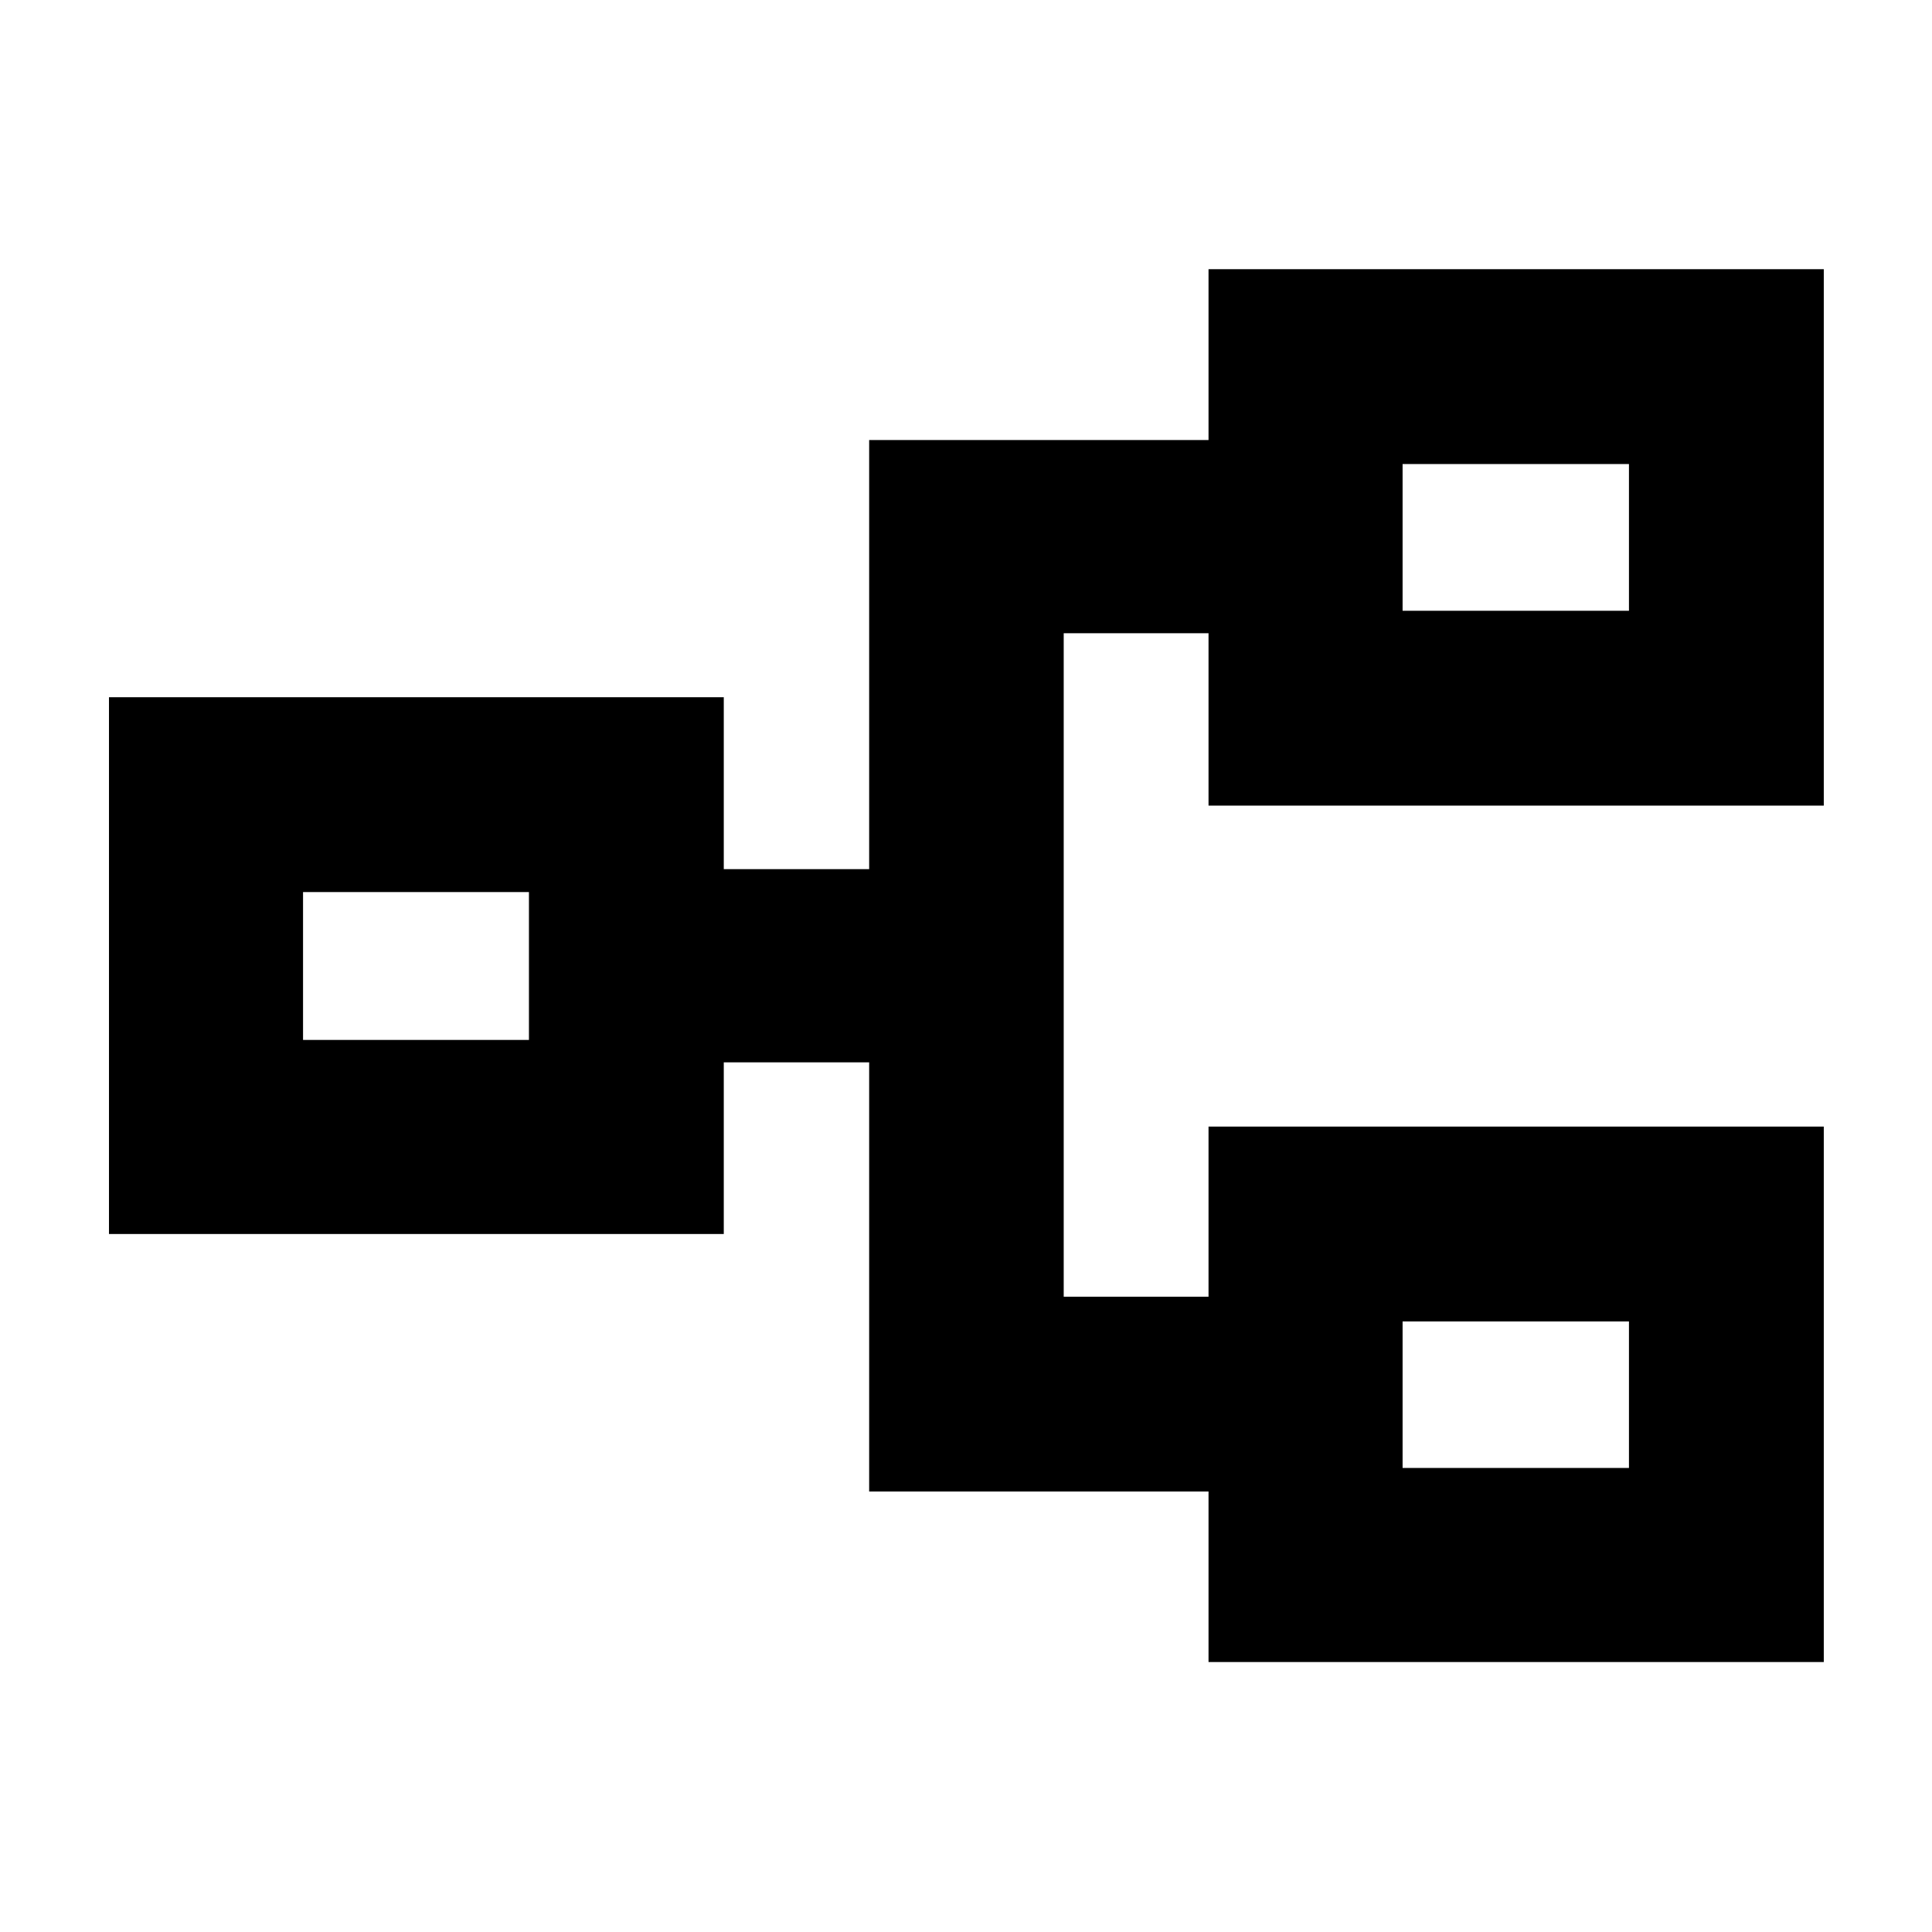 <svg xmlns="http://www.w3.org/2000/svg" height="40" viewBox="0 -960 960 960" width="40"><path d="M600.51-134.15v-84.72H431.88v-213.25h-72.24v85.29H54.15v-266.72h305.49v85.43h72.24v-213.24h168.63v-84.87h305.72v266.53H600.51v-85.66h-71.96v329.68h71.96v-84.52h305.72v266.05H600.51Zm96.43-96.43h112.48v-72.81H696.94v72.81ZM150.58-443.26h112.25v-73.48H150.58v73.48Zm546.36-213.25h112.48v-72.91H696.94v72.91Zm0 425.93v-72.81 72.81ZM262.83-443.26v-73.48 73.48Zm434.11-213.25v-72.91 72.91Z"/></svg>